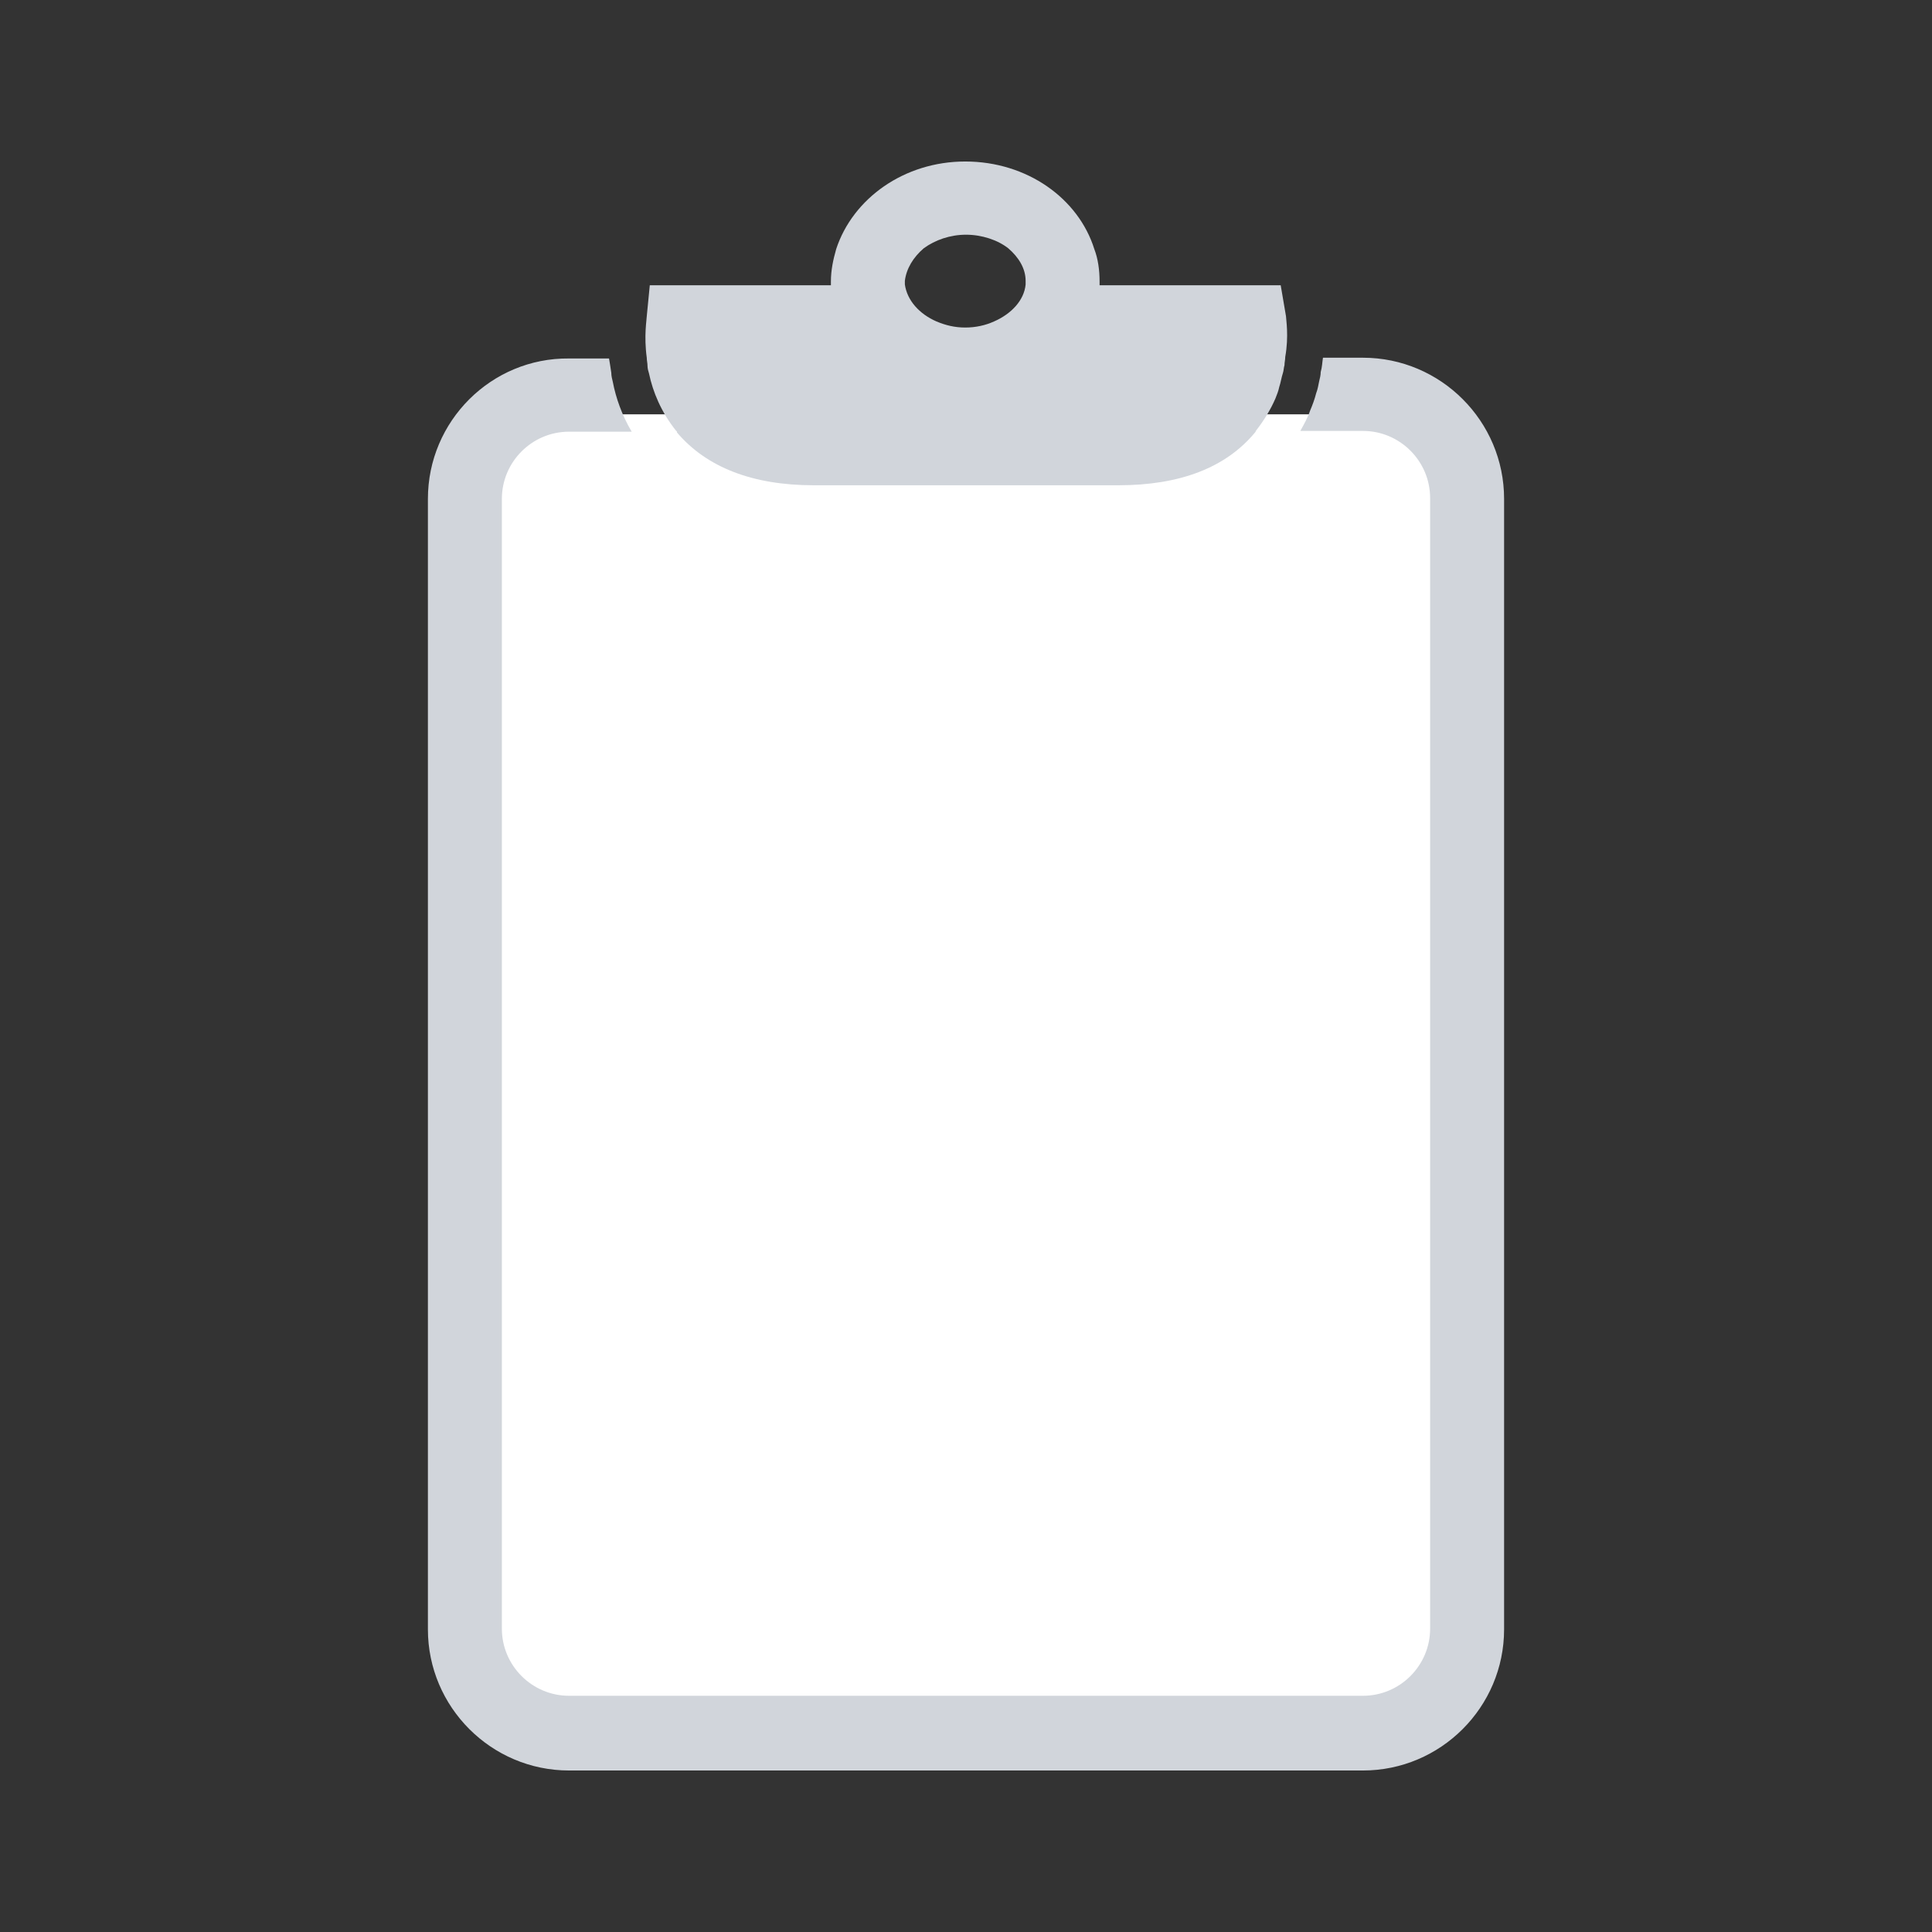 <?xml version="1.0" encoding="utf-8"?>
<!-- Generator: Adobe Illustrator 27.4.0, SVG Export Plug-In . SVG Version: 6.00 Build 0)  -->
<svg version="1.1" id="Layer_1" xmlns="http://www.w3.org/2000/svg" xmlns:xlink="http://www.w3.org/1999/xlink" x="0px" y="0px"
	 viewBox="0 0 256 256" style="enable-background:new 0 0 256 256;" xml:space="preserve">
<rect x="0" y="0" width="256" height="256" fill="#333333" stroke="none"/>
<style type="text/css">
	.st0{fill:#FFFFFF;}
	.st1{fill:#D1D5DB;}
	.st2{display:none;}
	.st3{display:inline;fill-rule:evenodd;clip-rule:evenodd;}
</style>
<path class="st0" d="M185.4,227.1H70.6c-4.1,0-7.4-3.3-7.4-7.4V62.3c0-4.1,3.3-7.4,7.4-7.4h114.8c4.1,0,7.4,3.3,7.4,7.4v157.4
	C192.8,223.8,189.5,227.1,185.4,227.1z"/>
<path class="st1" d="M180.6,47.4h-5.3c-0.1,0.6-0.1,1.2-0.3,1.9l0,0c0,0.4-0.1,0.8-0.2,1.2l0,0c-0.1,0.5-0.2,1.1-0.4,1.6
	c-0.2,0.8-0.5,1.6-0.8,2.3c-0.3,0.9-0.8,1.8-1.3,2.7h8.3c4.9,0,8.9,4,8.9,8.9v149.8c0,4.9-4,8.9-8.9,8.9H75.4c-4.9,0-8.9-4-8.9-8.9
	V66.1c0-4.9,4-8.9,8.9-8.9h8.3c-1.3-2.2-2.1-4.5-2.5-6.6l0,0c-0.1-0.4-0.2-0.8-0.2-1.2c-0.1-0.7-0.2-1.3-0.3-1.9h-5.3
	c-10.3-0.1-18.7,8.3-18.7,18.6v149.8c0,10.3,8.4,18.7,18.7,18.7h105.2c10.3,0,18.7-8.4,18.7-18.7V66.1
	C199.3,55.8,190.9,47.4,180.6,47.4z"/>
<g>
	<g>
		<path class="st1" d="M170.4,41.9l-0.7-4.1h-24c0-0.2,0-0.3,0-0.5c0-1.5-0.2-3-0.7-4.3c-2.1-6.7-8.9-11.6-17.1-11.6
			c-8.1,0-14.9,4.9-17.1,11.6c-0.4,1.4-0.7,2.8-0.7,4.3c0,0.2,0,0.3,0,0.5h-24l-0.4,4.1c0,0.4-0.4,2.6,0,5.5c0,0.4,0.1,0.7,0.1,1.1
			c0,0.3,0.1,0.7,0.2,1c0.5,2.4,1.6,5.1,3.6,7.6c0.1,0,0.1,0.1,0.1,0.2c3.9,4.6,10,7,18.1,7h40.4c8.1,0,14.2-2.3,18.1-7
			c0,0,0.1-0.1,0.1-0.2c1.1-1.4,2-2.9,2.6-4.3c0.2-0.5,0.4-1,0.5-1.5c0.2-0.6,0.3-1.3,0.5-1.9c0.1-0.3,0.1-0.7,0.2-1
			c0-0.4,0.1-0.7,0.1-1.1C170.8,44.5,170.4,42.3,170.4,41.9z M122.4,32.9c1.5-1.1,3.5-1.8,5.6-1.8c2.1,0,4.2,0.7,5.6,1.8
			c1.4,1.2,2.3,2.7,2.3,4.3c0,0.2,0,0.4,0,0.5c-0.2,2.1-1.9,3.9-4.2,4.9c-1.1,0.5-2.4,0.8-3.8,0.8c-1.4,0-2.6-0.3-3.8-0.8
			c-2.3-1-3.9-2.8-4.2-4.9c0-0.1,0-0.3,0-0.5C120.1,35.6,121,34.1,122.4,32.9z"/>
	</g>
</g>
<g id="Layer_6" class="st2">
	<path class="st3" d="M243.8,109.6h-67.1c-1.5,0-2.8-1.4-2.8-3.3l-0.8-49.9c0-1.9,1.2-3.4,2.8-3.4h53.9c1.2,0,2.3,0.9,2.7,2.3
		l14.1,51C246.6,108.2,245.3,109.6,243.8,109.6L243.8,109.6z M179.5,103h60.4l-12-43.3h-49L179.5,103L179.5,103z"/>
	<path class="st3" d="M243.7,157H235c-4.6-10.5-14-17.8-24.8-17.8s-20.1,7.2-24.8,17.8h-8.7c-1.6,0-2.8-1.5-2.8-3.3v-47.4
		c0-1.8,1.3-3.3,2.8-3.3h67c1.6,0,2.8,1.5,2.8,3.3v47.4C246.5,155.5,245.3,157,243.7,157L243.7,157z M201,121.8h-14.7
		c-3.7,0-3.7-6.6,0-6.6H201C204.7,115.2,204.7,121.8,201,121.8z M59.9,183.8H28.4c-8.1,0-10.7-8.6-13.8-15.1L8,155.3
		c-1.1-2.2,0.3-5,2.4-5h54.5c-4.3,5.8-6.9,13.3-6.9,21.6C58,176.1,58.7,180.1,59.9,183.8L59.9,183.8z"/>
	<path class="st3" d="M184.3,183.8h-72.5c1.2-3.7,1.9-7.7,1.9-11.9c0-8.3-2.6-15.8-6.9-21.6h82.5c-4.3,5.8-6.9,13.3-6.9,21.6
		C182.4,176.1,183.1,180.1,184.3,183.8L184.3,183.8z M231.1,150.4h12.6c1.6,0,2.8,1.5,2.8,3.3v13.4c0,7.6-4.3,14-10.2,16
		c1.1-3.5,1.7-7.3,1.7-11.2C238.1,163.7,235.4,156.1,231.1,150.4L231.1,150.4z M71.8,143.7H10.5c-1,0-2,0.2-2.8,0.6v-13.8
		c0-1.8,1.3-3.3,2.8-3.3h27.2l53.1-80.4c0.5-0.8,1.4-1.3,2.2-1.3h58.4c1.6,0,2.8,1.5,2.8,3.3v94.8H99.9c-4.1-2.9-9-4.5-14.1-4.5
		C80.7,139.2,75.9,140.9,71.8,143.7L71.8,143.7z M86.5,126.6H75.8c-3.7,0-3.7-6.6,0-6.6h7.9V84.5c0-4.4,5.6-4.4,5.6,0v38.8
		C89.3,125.2,88.1,126.6,86.5,126.6L86.5,126.6z M111.3,126.6h-10.7c-3.7,0-3.7-6.6,0-6.6h7.9V84.5c0-4.4,5.6-4.4,5.6,0v38.8
		C114.1,125.2,112.8,126.6,111.3,126.6L111.3,126.6z M136,126.6h-10.7c-3.7,0-3.7-6.6,0-6.6h7.9V84.5c0-4.4,5.6-4.4,5.6,0v38.8
		C138.8,125.2,137.6,126.6,136,126.6L136,126.6z"/>
	<path class="st3" d="M24.1,120.6l51.6-78.8c-0.8-4.9-2.9-12.9-1.4-15l2.2-1.2h12.8c1,0,1.9,0.6,2.4,1.6c3.6,7.1,5.2,9.6,5.7,11.7
		H93c-2.6,0-5.1,1.4-6.7,3.8l-51.4,77.8L24.1,120.6L24.1,120.6z"/>
	<path class="st3" d="M85.9,198c-12.2,0-22.2-11.7-22.2-26.1c0-14.4,10-26.1,22.2-26.1s22.2,11.7,22.2,26.1
		C108.1,186.3,98.1,198,85.9,198L85.9,198z M85.9,184.9c-14.5,0-14.5-25.8,0-25.8S100.3,184.9,85.9,184.9z M85.9,165.6
		c-7,0-7,12.6,0,12.6C92.9,178.2,92.9,165.6,85.9,165.6z M210.2,198c-12.2,0-22.2-11.7-22.2-26.1c0-14.4,10-26.1,22.2-26.1
		s22.2,11.7,22.2,26.1S222.5,198,210.2,198L210.2,198z M210.2,184.9c-14.5,0-14.5-25.8,0-25.8C224.7,159,224.7,184.9,210.2,184.9z
		 M210.2,165.6c-7,0-7,12.6,0,12.6C217.3,178.2,217.3,165.6,210.2,165.6z"/>
	<polygon class="st3" points="168.3,126 160,126 160,97.5 168.2,97.5 168.3,106.4 	"/>
	<path class="st3" d="M243.7,109.6c-1.8,0-24.4-16.1-27.8-18.4c-3.2-2.2-0.4-7.9,2.8-5.7l26.4,17.9
		C247.6,105.2,246.6,109.6,243.7,109.6L243.7,109.6z"/>
	<path class="st3" d="M214.2,98c-2.1,0-3.5-2.7-2.4-5l6.2-12.6c1.9-3.8,6.7-0.5,4.9,3.3l-6.2,12.6C216.2,97.4,215.2,98,214.2,98
		L214.2,98z"/>
	<path class="st3" d="M245.5,198H12.3c-3.7,0-3.7-6.6,0-6.6h233.2C249.3,191.4,249.3,198,245.5,198z"/>
</g>
</svg>
